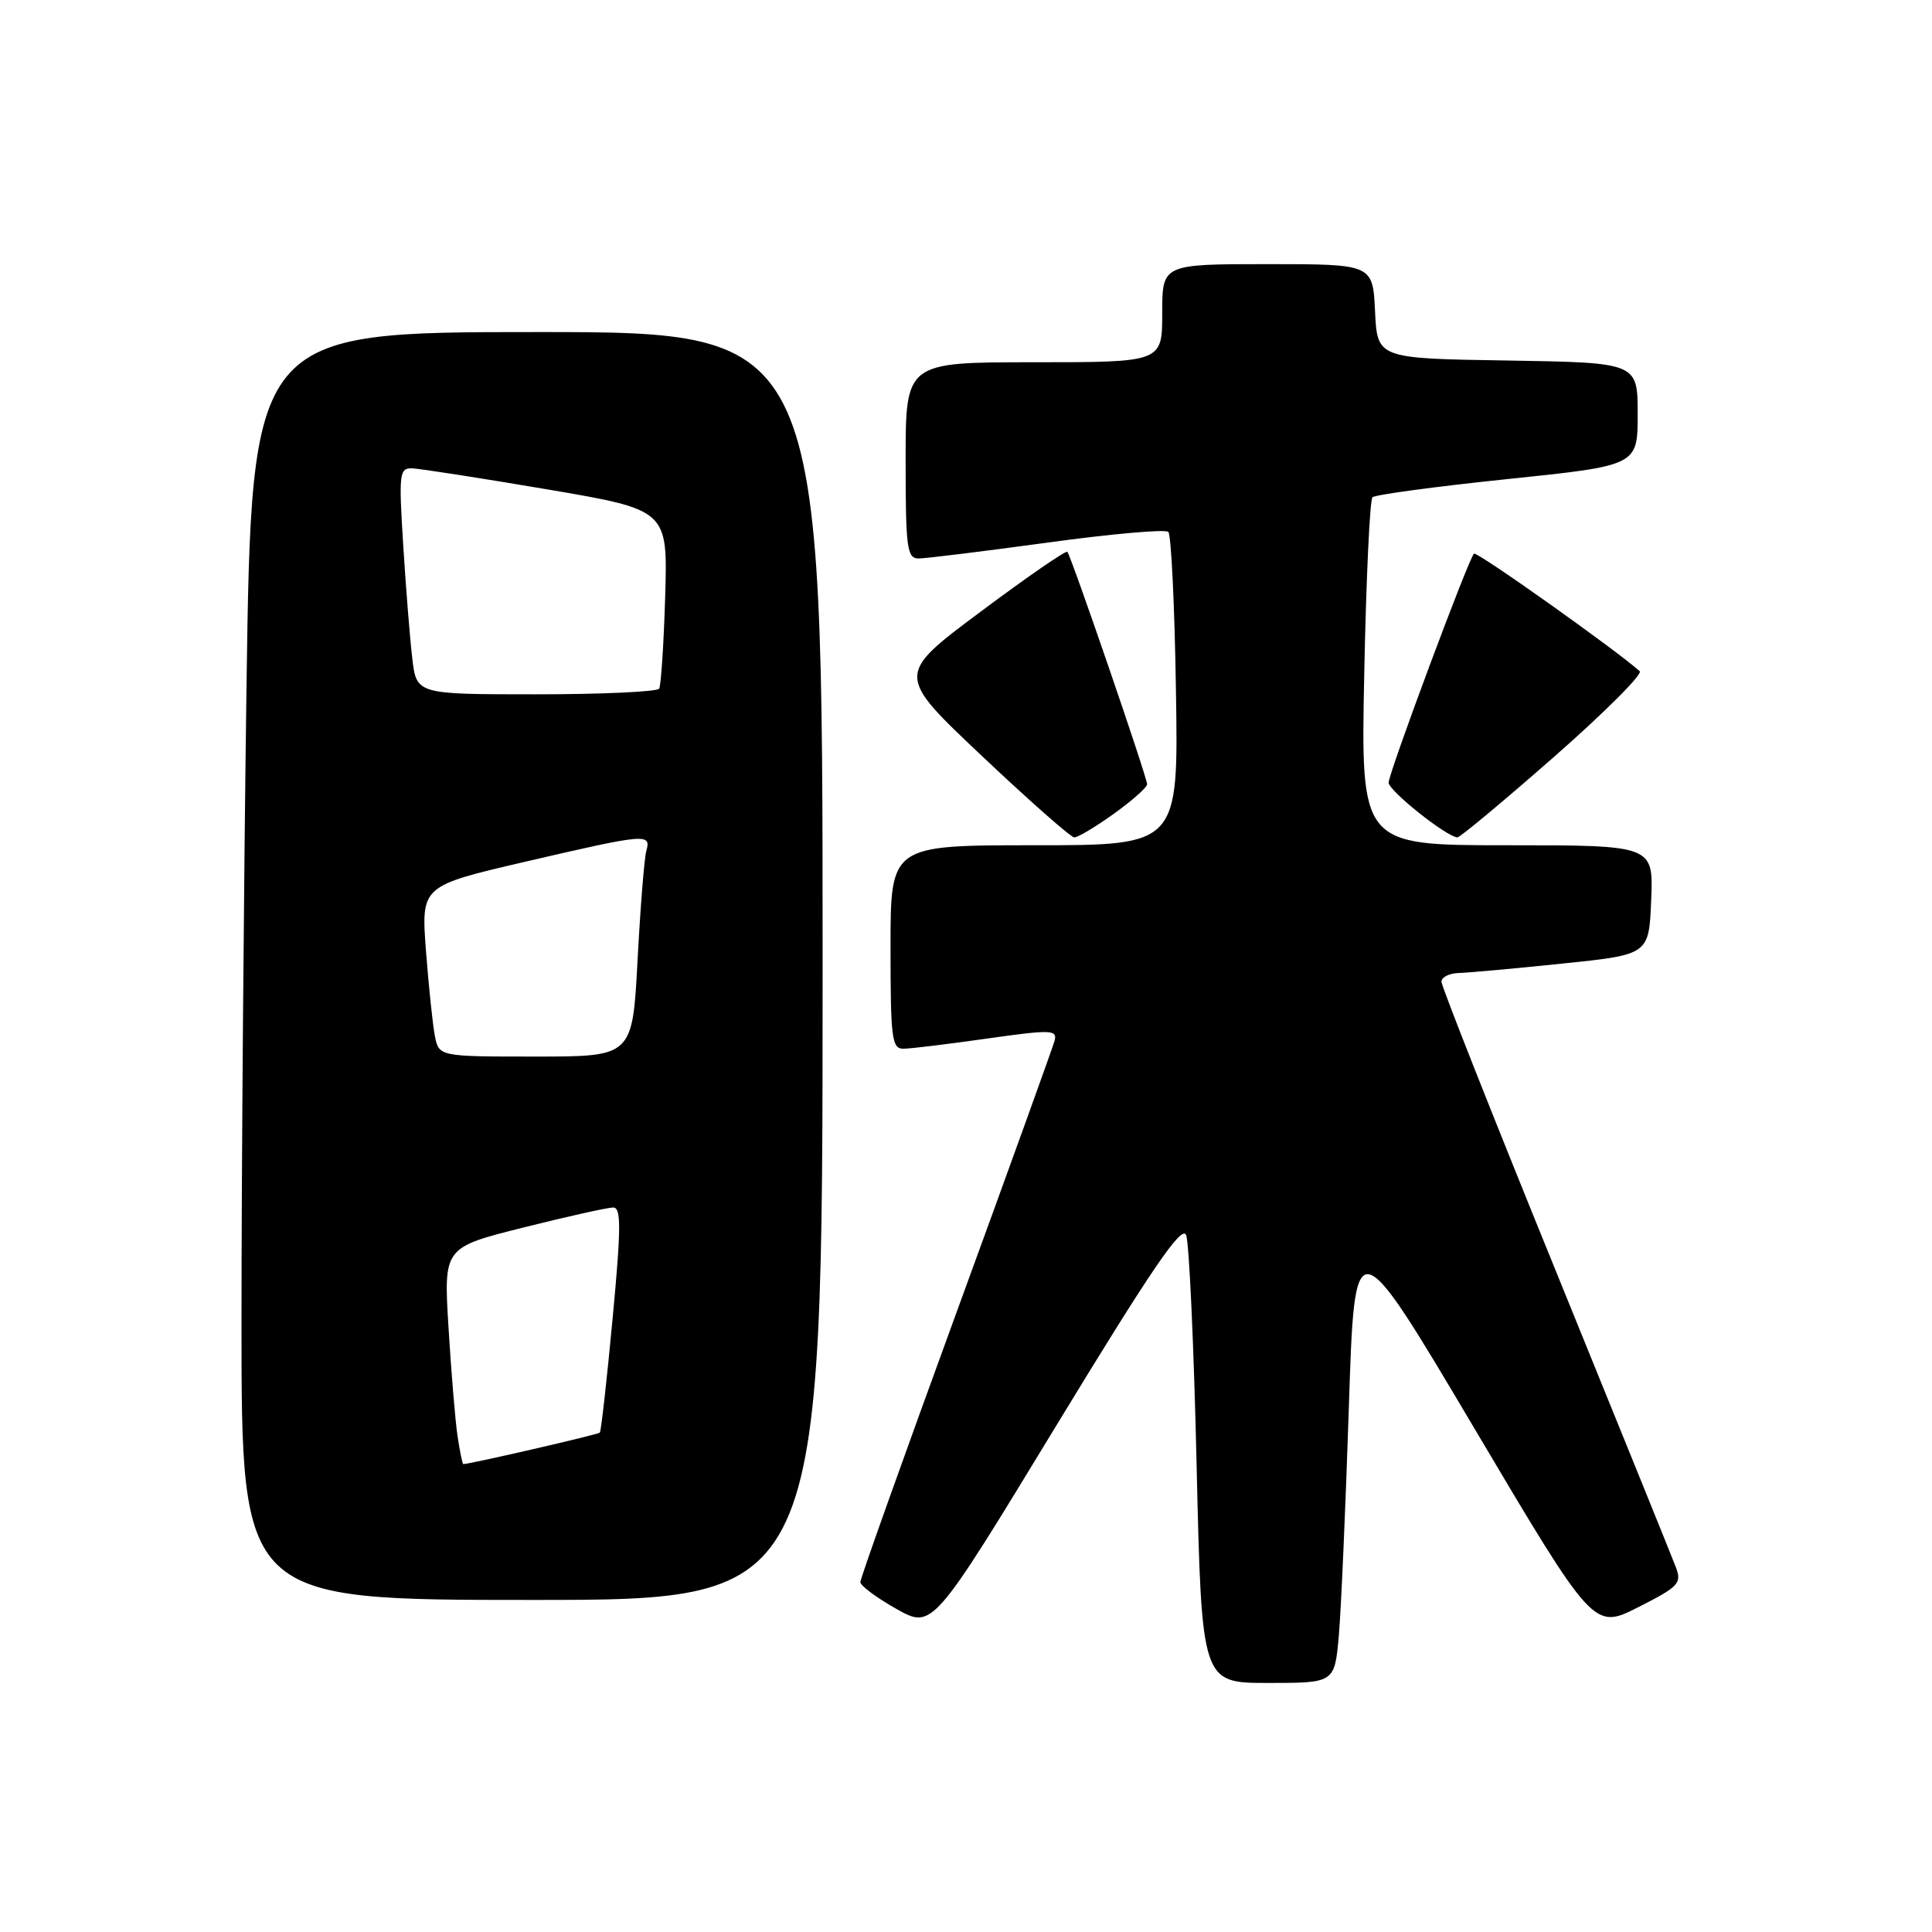 <?xml version="1.0" encoding="UTF-8" standalone="no"?>
<!DOCTYPE svg PUBLIC "-//W3C//DTD SVG 1.1//EN" "http://www.w3.org/Graphics/SVG/1.1/DTD/svg11.dtd" >
<svg xmlns="http://www.w3.org/2000/svg" xmlns:xlink="http://www.w3.org/1999/xlink" version="1.1" viewBox="0 0 256 256">
 <g >
 <path fill="currentColor"
d=" M 177.40 216.75 C 177.70 213.31 178.30 199.70 178.73 186.51 C 179.50 162.51 179.50 162.51 195.34 189.23 C 211.17 215.94 211.17 215.94 217.06 212.97 C 222.42 210.26 222.87 209.79 222.07 207.69 C 221.59 206.41 214.40 188.68 206.10 168.27 C 197.79 147.86 191.00 130.68 191.00 130.08 C 191.00 129.49 192.01 128.97 193.25 128.93 C 194.49 128.90 200.68 128.34 207.00 127.68 C 218.50 126.50 218.50 126.50 218.79 119.25 C 219.09 112.00 219.09 112.00 199.70 112.00 C 180.31 112.00 180.31 112.00 180.77 89.25 C 181.02 76.74 181.51 66.22 181.86 65.89 C 182.21 65.55 190.26 64.47 199.75 63.48 C 217.00 61.69 217.00 61.69 217.00 54.87 C 217.00 48.05 217.00 48.05 199.75 47.77 C 182.50 47.50 182.50 47.50 182.20 41.25 C 181.90 35.00 181.90 35.00 167.95 35.00 C 154.00 35.00 154.00 35.00 154.00 41.50 C 154.00 48.00 154.00 48.00 137.00 48.00 C 120.00 48.00 120.00 48.00 120.00 61.00 C 120.00 72.64 120.18 74.00 121.72 74.00 C 122.67 74.00 130.35 73.05 138.79 71.90 C 147.22 70.74 154.44 70.10 154.81 70.48 C 155.19 70.85 155.65 80.35 155.82 91.58 C 156.15 112.00 156.15 112.00 137.07 112.00 C 118.00 112.00 118.00 112.00 118.00 125.50 C 118.00 137.70 118.17 139.00 119.75 138.96 C 120.71 138.95 125.70 138.34 130.83 137.61 C 139.30 136.41 140.12 136.44 139.74 137.90 C 139.50 138.78 133.62 155.08 126.66 174.13 C 119.70 193.18 114.00 209.16 114.00 209.63 C 114.00 210.11 116.15 211.71 118.78 213.19 C 123.57 215.87 123.57 215.87 140.00 188.84 C 152.63 168.08 156.61 162.24 157.17 163.66 C 157.57 164.67 158.20 178.44 158.56 194.25 C 159.23 223.00 159.23 223.00 168.03 223.00 C 176.84 223.00 176.84 223.00 177.40 216.75 Z  M 109.00 128.00 C 109.00 44.00 109.00 44.00 71.16 44.00 C 33.33 44.00 33.33 44.00 32.66 91.25 C 32.30 117.24 32.00 155.04 32.00 175.25 C 32.00 212.00 32.00 212.00 70.50 212.00 C 109.00 212.00 109.00 212.00 109.00 128.00 Z  M 147.59 107.83 C 150.01 106.09 152.00 104.33 152.00 103.92 C 152.00 103.00 141.92 73.65 141.43 73.12 C 141.23 72.91 136.04 76.49 129.90 81.08 C 118.72 89.42 118.72 89.42 130.11 100.17 C 136.37 106.09 141.88 110.94 142.34 110.96 C 142.80 110.98 145.16 109.57 147.59 107.83 Z  M 205.88 100.32 C 212.57 94.45 217.69 89.33 217.27 88.94 C 214.20 86.17 195.66 73.01 195.31 73.36 C 194.56 74.10 184.01 102.43 184.00 103.70 C 184.00 104.77 191.62 110.85 193.11 110.96 C 193.44 110.98 199.19 106.19 205.88 100.32 Z  M 60.62 190.25 C 60.32 188.19 59.78 181.73 59.43 175.90 C 58.78 165.30 58.78 165.30 69.36 162.65 C 75.18 161.19 80.53 160.00 81.25 160.00 C 82.32 160.00 82.31 162.64 81.17 174.75 C 80.41 182.86 79.65 189.65 79.48 189.83 C 79.24 190.09 62.27 194.00 61.39 194.00 C 61.27 194.00 60.93 192.31 60.62 190.25 Z  M 57.62 137.25 C 57.33 135.74 56.80 130.65 56.44 125.95 C 55.80 117.39 55.80 117.39 69.65 114.17 C 85.68 110.45 86.30 110.40 85.64 112.75 C 85.37 113.71 84.85 120.24 84.48 127.25 C 83.80 140.00 83.80 140.00 70.98 140.00 C 58.16 140.00 58.16 140.00 57.62 137.25 Z  M 54.63 87.25 C 54.32 84.64 53.78 77.89 53.43 72.25 C 52.83 62.68 52.91 62.00 54.64 62.06 C 55.66 62.10 63.69 63.35 72.49 64.84 C 88.48 67.56 88.48 67.56 88.14 79.03 C 87.95 85.34 87.59 90.84 87.34 91.25 C 87.09 91.66 79.75 92.00 71.03 92.00 C 55.19 92.00 55.19 92.00 54.63 87.25 Z "/>
</g>
</svg>
